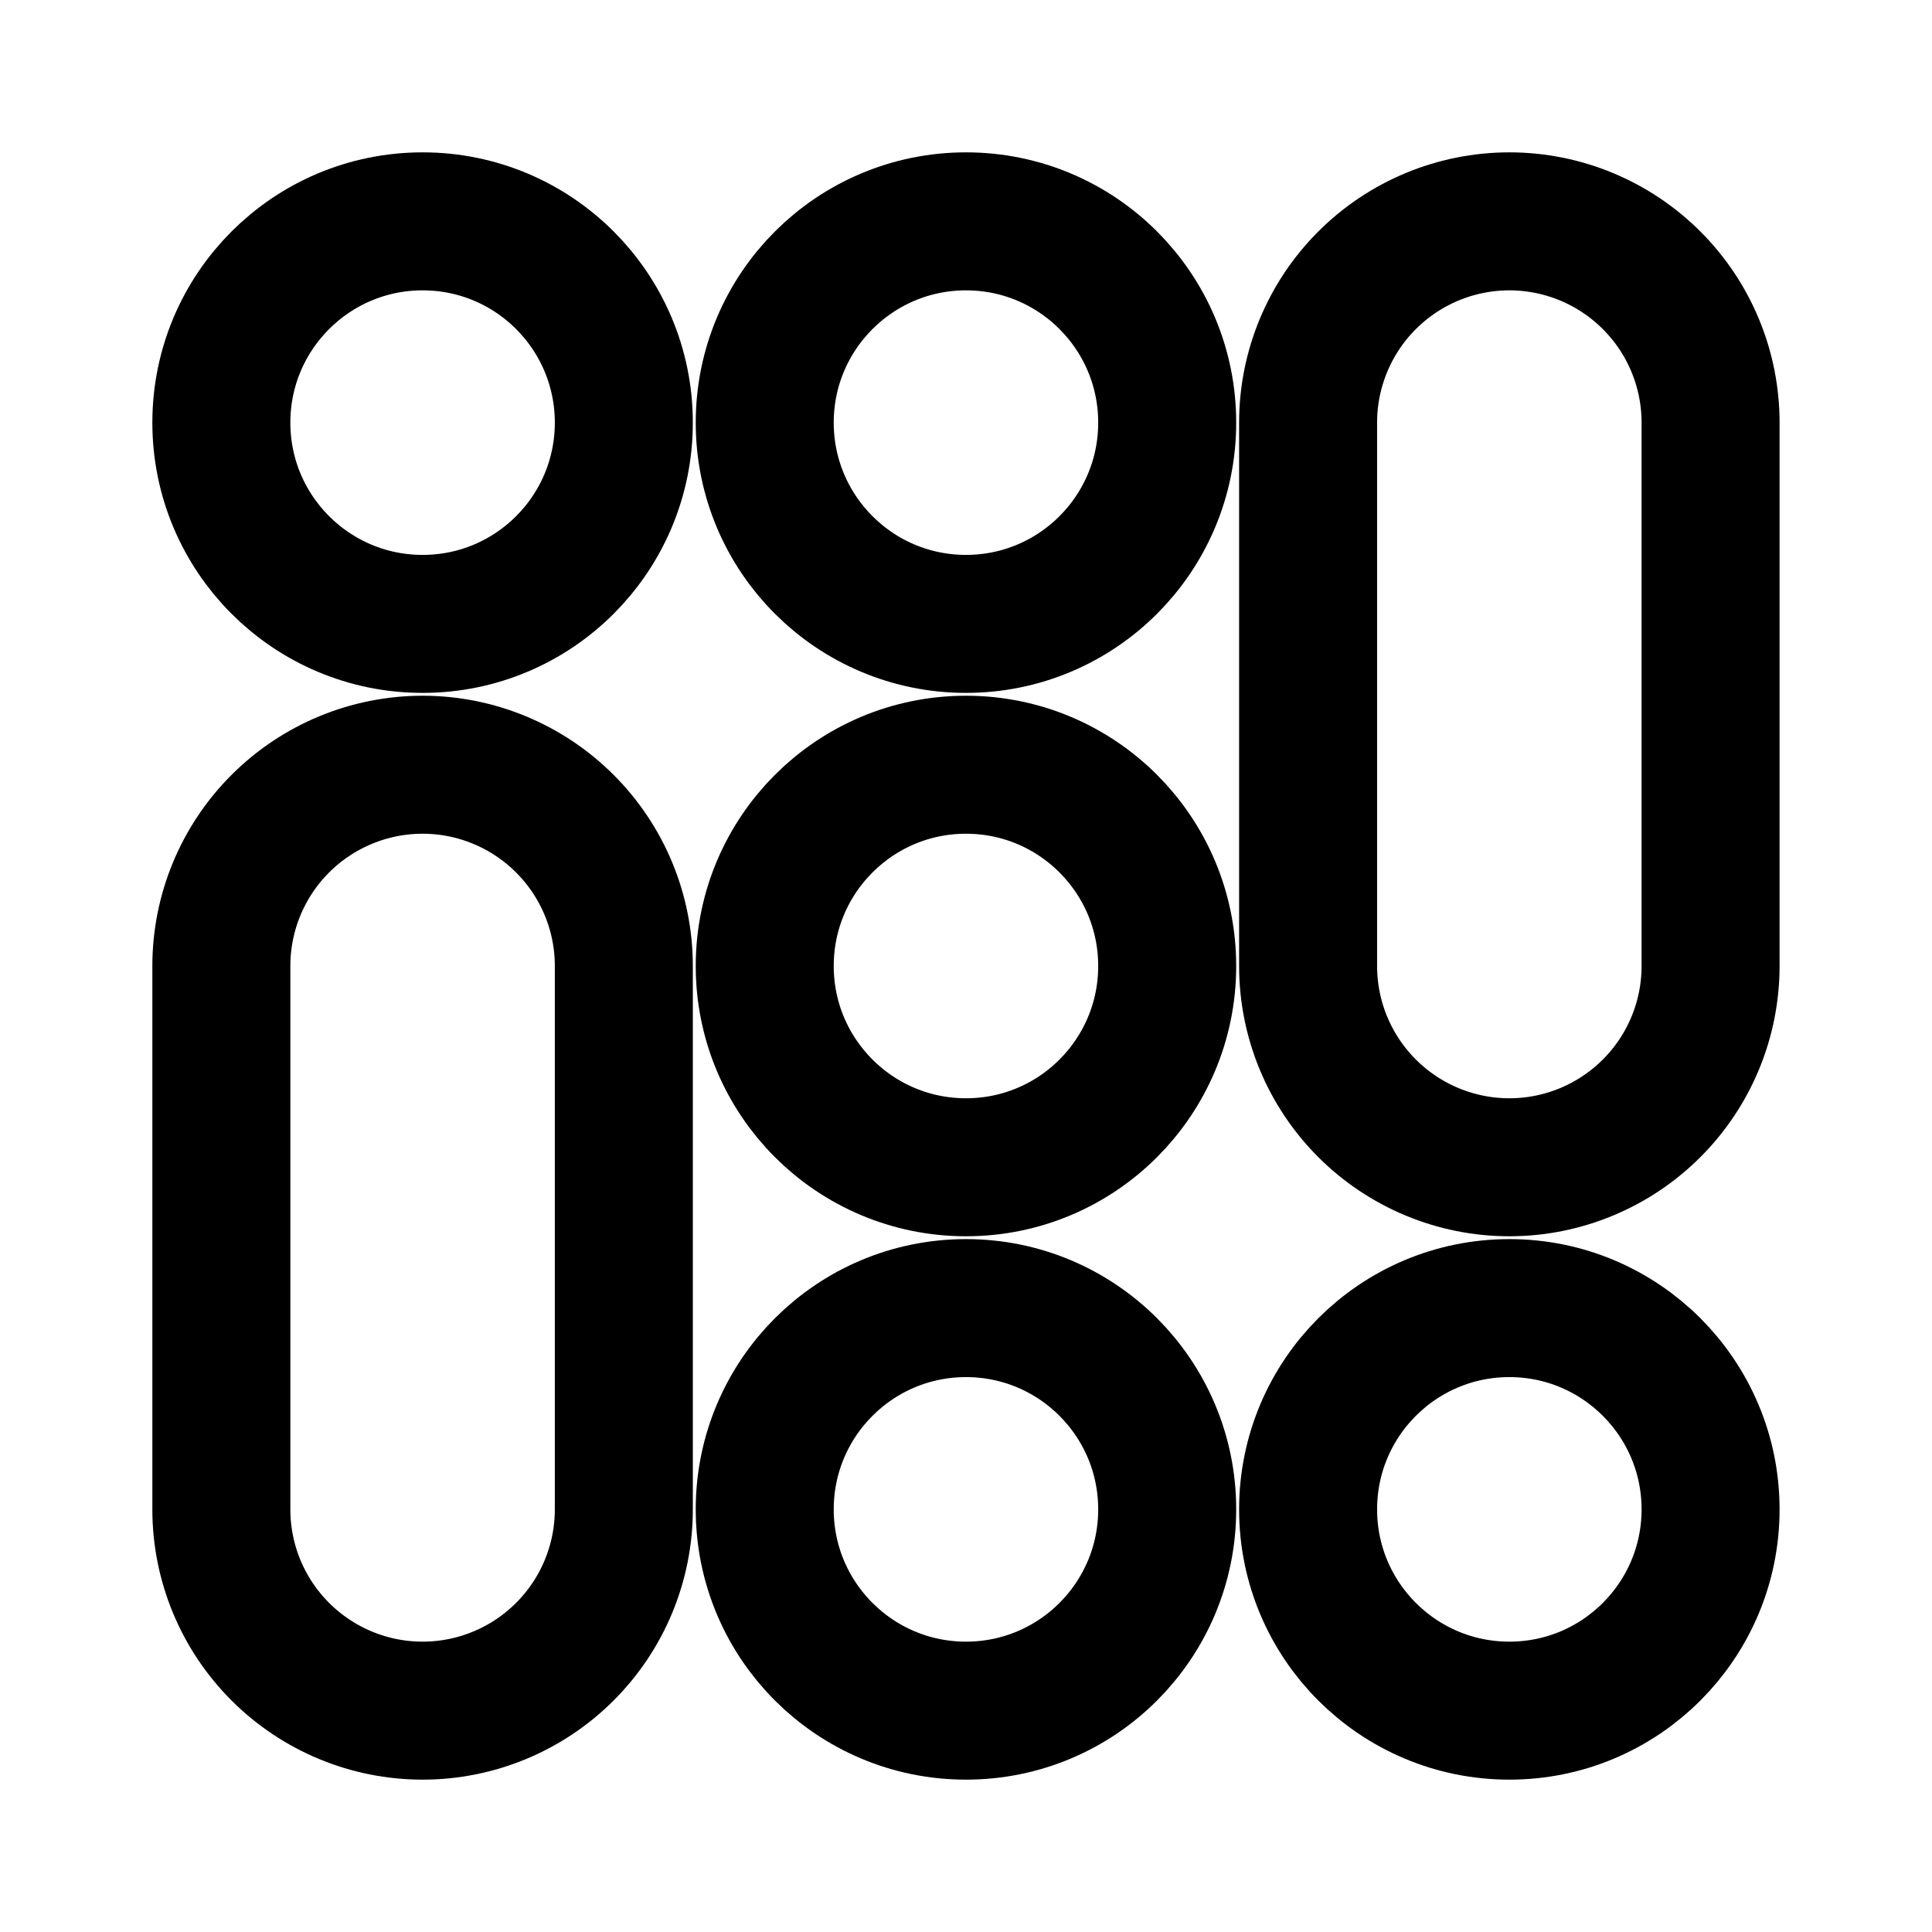 <svg width="28" height="28" viewBox="0 0 28 28" fill="none" xmlns="http://www.w3.org/2000/svg">
<path d="M6.125 9.042C7.736 9.042 9.041 7.736 9.041 6.125C9.041 4.514 7.736 3.208 6.125 3.208C4.514 3.208 3.208 4.514 3.208 6.125C3.208 7.736 4.514 9.042 6.125 9.042Z" stroke="black" stroke-width="2" stroke-linecap="round" stroke-linejoin="round"/>
<path d="M14 9.042C15.611 9.042 16.916 7.736 16.916 6.125C16.916 4.514 15.611 3.208 14 3.208C12.389 3.208 11.083 4.514 11.083 6.125C11.083 7.736 12.389 9.042 14 9.042Z" stroke="black" stroke-width="2" stroke-linecap="round" stroke-linejoin="round"/>
<path d="M14 16.917C15.611 16.917 16.916 15.611 16.916 14C16.916 12.389 15.611 11.083 14 11.083C12.389 11.083 11.083 12.389 11.083 14C11.083 15.611 12.389 16.917 14 16.917Z" stroke="black" stroke-width="2" stroke-linecap="round" stroke-linejoin="round"/>
<path d="M14 24.792C15.611 24.792 16.916 23.486 16.916 21.875C16.916 20.264 15.611 18.958 14 18.958C12.389 18.958 11.083 20.264 11.083 21.875C11.083 23.486 12.389 24.792 14 24.792Z" stroke="black" stroke-width="2" stroke-linecap="round" stroke-linejoin="round"/>
<path d="M21.875 24.792C23.485 24.792 24.791 23.486 24.791 21.875C24.791 20.264 23.485 18.958 21.875 18.958C20.264 18.958 18.958 20.264 18.958 21.875C18.958 23.486 20.264 24.792 21.875 24.792Z" stroke="black" stroke-width="2" stroke-linecap="round" stroke-linejoin="round"/>
<path d="M6.125 11.083C6.898 11.083 7.64 11.391 8.187 11.938C8.734 12.485 9.041 13.226 9.041 14V21.875C9.041 22.649 8.734 23.39 8.187 23.937C7.64 24.484 6.898 24.792 6.125 24.792C5.351 24.792 4.609 24.484 4.062 23.937C3.515 23.39 3.208 22.649 3.208 21.875V14C3.208 13.226 3.515 12.485 4.062 11.938C4.609 11.391 5.351 11.083 6.125 11.083ZM21.875 3.208C22.648 3.208 23.39 3.516 23.937 4.063C24.484 4.61 24.791 5.351 24.791 6.125V14C24.791 14.774 24.484 15.515 23.937 16.062C23.39 16.609 22.648 16.917 21.875 16.917C21.101 16.917 20.359 16.609 19.812 16.062C19.265 15.515 18.958 14.774 18.958 14V6.125C18.958 5.351 19.265 4.61 19.812 4.063C20.359 3.516 21.101 3.208 21.875 3.208Z" stroke="black" stroke-width="2" stroke-linecap="round" stroke-linejoin="round"/>
</svg>
